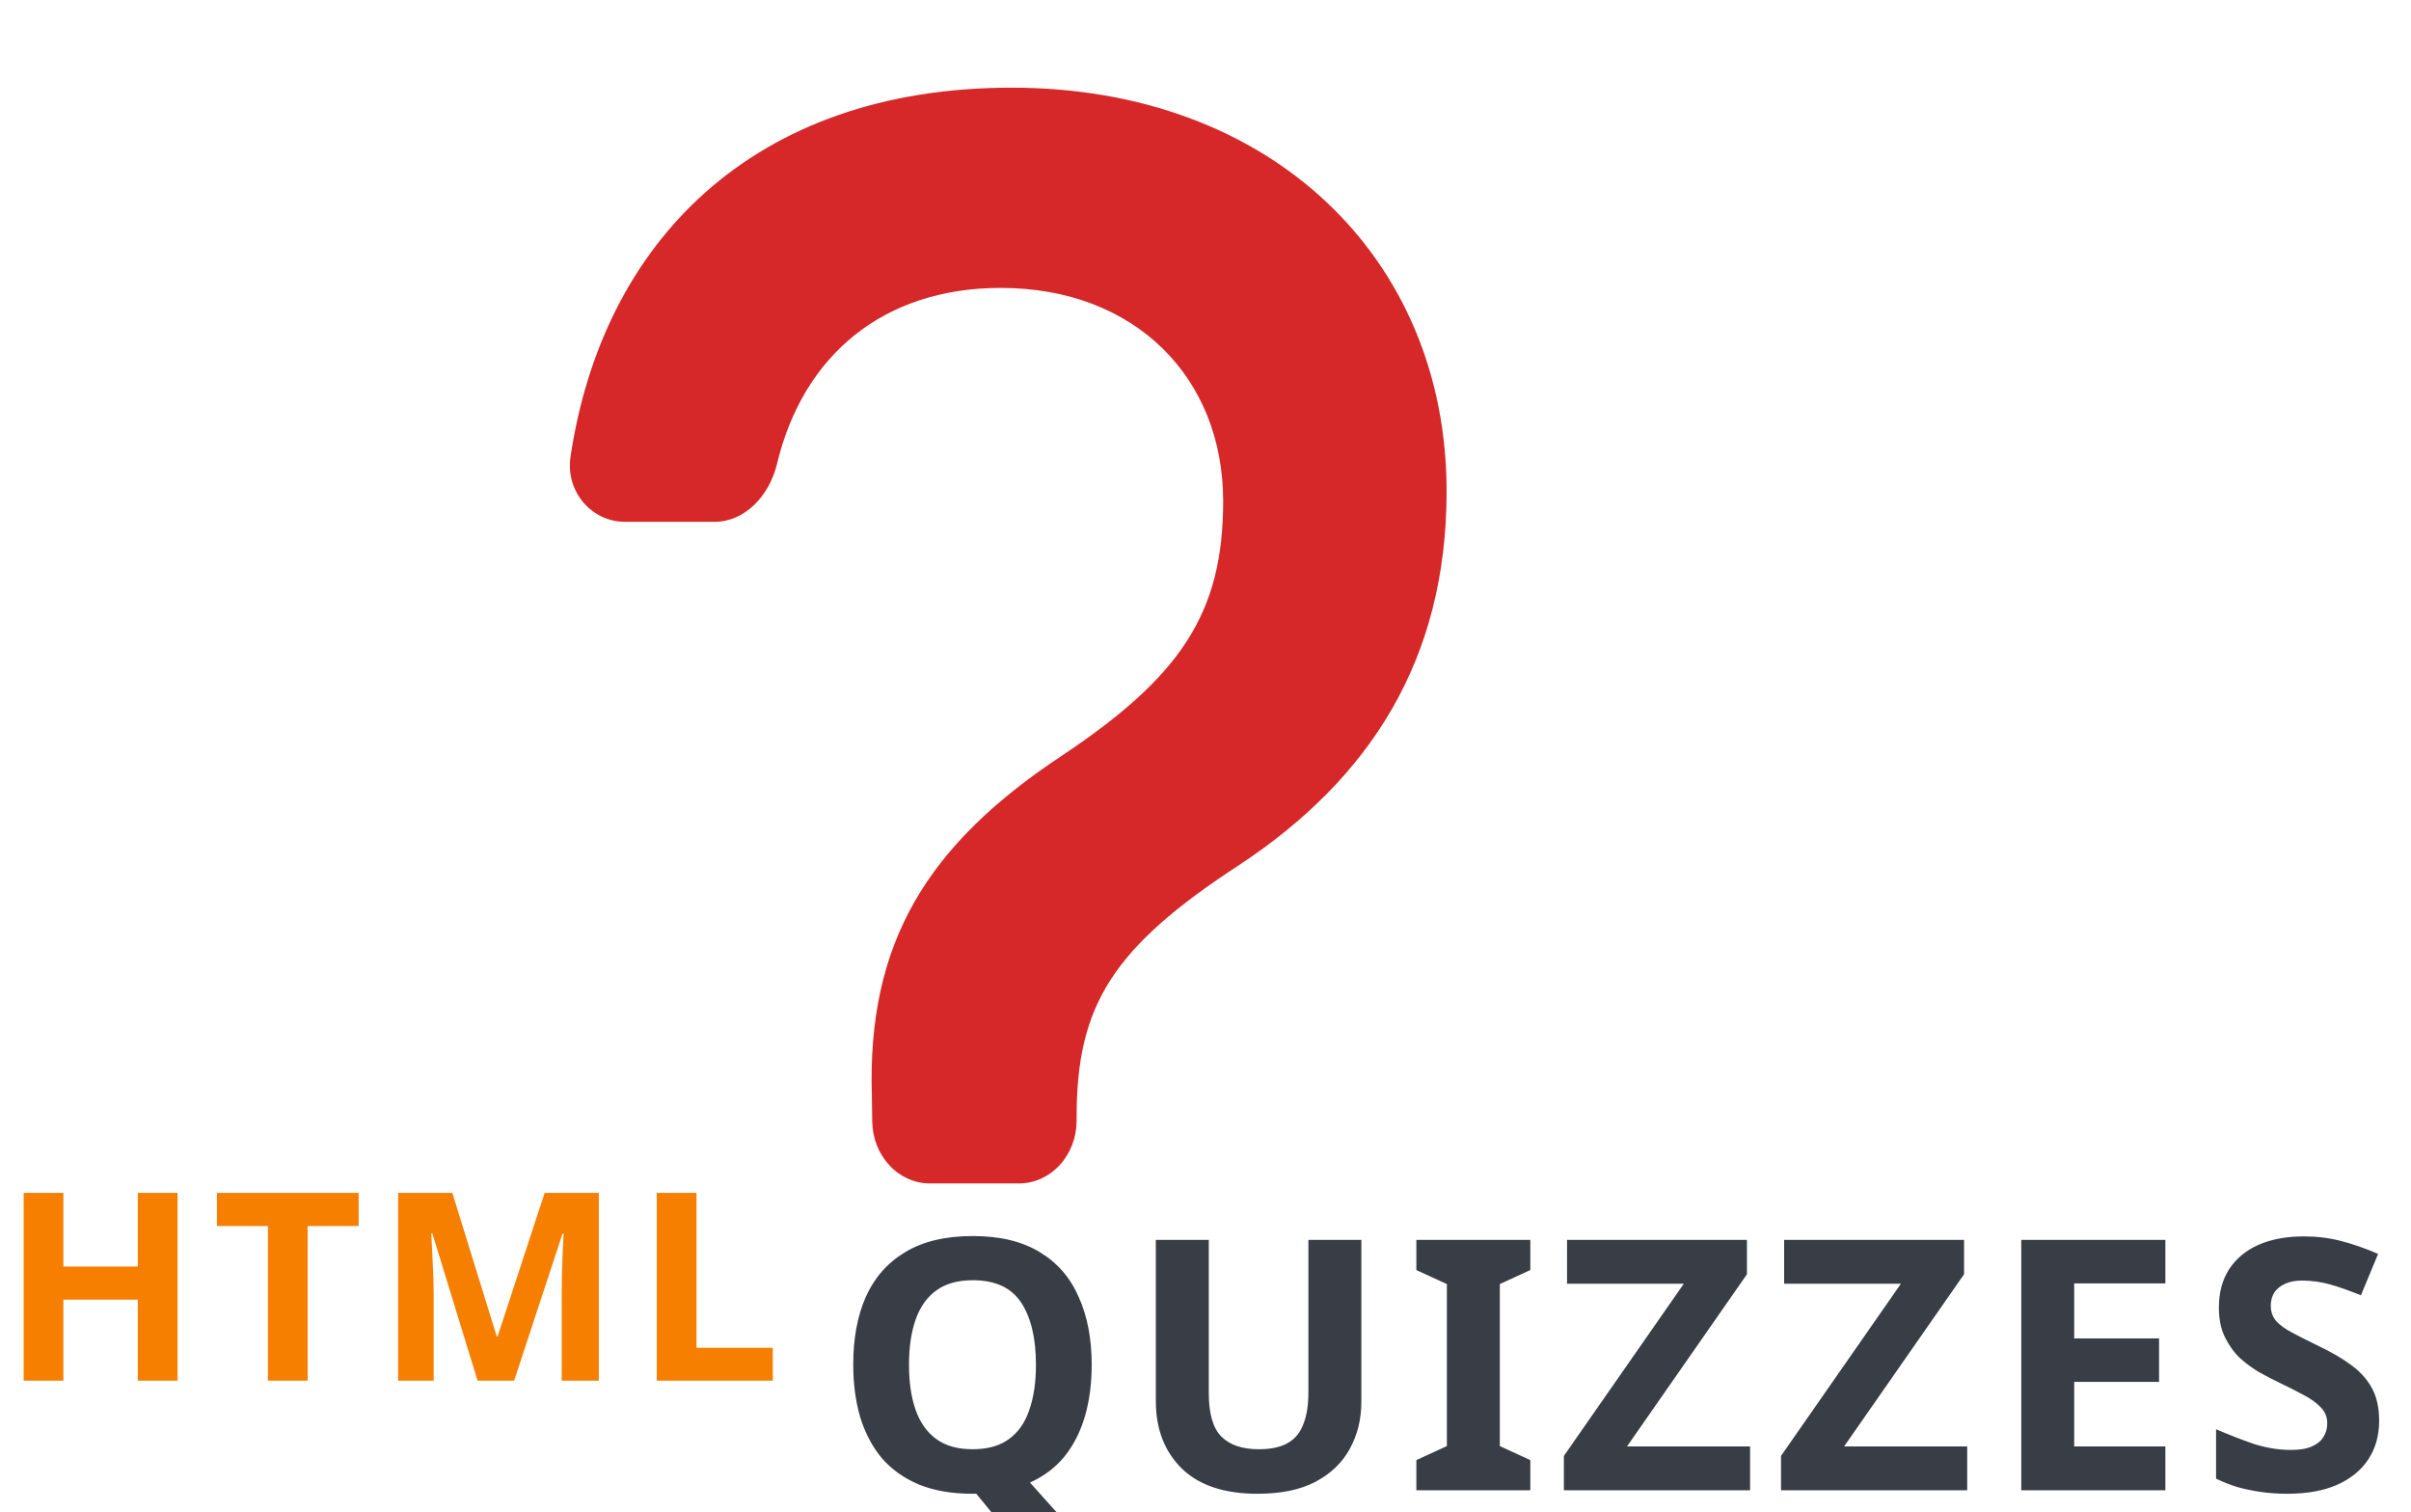 <svg width="110" height="69" viewBox="0 0 110 69" fill="none" xmlns="http://www.w3.org/2000/svg">
<g filter="url(#filter0_i_59_243)">
<path d="M26.029 16.848C25.797 18.452 27.009 19.81 28.505 19.81H28.51H32.603C33.984 19.81 35.101 18.624 35.449 17.169C36.65 12.168 40.343 9.137 45.659 9.137C51.812 9.137 55.806 13.256 55.806 18.865C55.806 23.98 53.872 26.862 48.446 30.482C42.292 34.556 39.553 39.024 39.779 46.019L39.795 47.164C39.802 47.919 40.083 48.64 40.576 49.171C41.069 49.702 41.735 50 42.429 50H46.486C47.184 50 47.855 49.698 48.349 49.161C48.843 48.624 49.12 47.895 49.12 47.136V46.964C49.12 41.854 50.774 39.224 56.569 35.449C62.496 31.525 66 26.117 66 18.418C66 7.791 58.008 0 46.154 0C34.305 0 27.477 7.104 26.029 16.848Z" fill="#D62828"/>
<path d="M49.808 58.272C49.808 59.125 49.707 59.904 49.504 60.608C49.301 61.312 48.992 61.925 48.576 62.448C48.16 62.96 47.632 63.36 46.992 63.648L49.744 66.72H46.64L44.544 64.16C44.512 64.16 44.48 64.16 44.448 64.16C44.427 64.16 44.4 64.16 44.368 64.16C43.44 64.16 42.629 64.021 41.936 63.744C41.253 63.456 40.688 63.056 40.24 62.544C39.803 62.021 39.472 61.397 39.248 60.672C39.035 59.947 38.928 59.141 38.928 58.256C38.928 57.072 39.12 56.043 39.504 55.168C39.899 54.293 40.496 53.616 41.296 53.136C42.107 52.645 43.136 52.4 44.384 52.4C45.621 52.4 46.64 52.645 47.44 53.136C48.24 53.616 48.832 54.299 49.216 55.184C49.611 56.059 49.808 57.088 49.808 58.272ZM41.472 58.272C41.472 59.072 41.573 59.76 41.776 60.336C41.979 60.912 42.293 61.355 42.72 61.664C43.147 61.973 43.696 62.128 44.368 62.128C45.061 62.128 45.616 61.973 46.032 61.664C46.459 61.355 46.768 60.912 46.96 60.336C47.163 59.76 47.264 59.072 47.264 58.272C47.264 57.067 47.04 56.123 46.592 55.44C46.144 54.757 45.408 54.416 44.384 54.416C43.701 54.416 43.147 54.571 42.72 54.88C42.293 55.189 41.979 55.632 41.776 56.208C41.573 56.784 41.472 57.472 41.472 58.272ZM62.11 59.968C62.11 60.757 61.934 61.472 61.582 62.112C61.241 62.741 60.718 63.243 60.014 63.616C59.321 63.979 58.441 64.16 57.374 64.16C55.86 64.16 54.708 63.776 53.918 63.008C53.129 62.229 52.734 61.205 52.734 59.936V52.576H55.15V59.568C55.15 60.507 55.342 61.168 55.726 61.552C56.11 61.936 56.681 62.128 57.438 62.128C57.972 62.128 58.404 62.037 58.734 61.856C59.065 61.675 59.305 61.392 59.454 61.008C59.614 60.624 59.694 60.139 59.694 59.552V52.576H62.11V59.968ZM69.82 64H64.62V62.624L66.012 61.984V54.592L64.62 53.952V52.576H69.82V53.952L68.428 54.592V61.984L69.82 62.624V64ZM79.847 64H71.351V62.432L76.823 54.576H71.495V52.576H79.703V54.144L74.231 62H79.847V64ZM89.752 64H81.257V62.432L86.728 54.576H81.4V52.576H89.609V54.144L84.136 62H89.752V64ZM98.794 64H92.218V52.576H98.794V54.56H94.634V57.072H98.506V59.056H94.634V62H98.794V64ZM108.547 60.832C108.547 61.504 108.382 62.091 108.051 62.592C107.721 63.093 107.241 63.483 106.611 63.76C105.993 64.027 105.235 64.16 104.339 64.16C103.945 64.16 103.555 64.133 103.171 64.08C102.798 64.027 102.435 63.952 102.083 63.856C101.742 63.749 101.417 63.621 101.107 63.472V61.216C101.651 61.451 102.211 61.669 102.787 61.872C103.374 62.064 103.955 62.16 104.531 62.16C104.926 62.16 105.241 62.107 105.475 62C105.721 61.893 105.897 61.749 106.003 61.568C106.121 61.387 106.179 61.179 106.179 60.944C106.179 60.656 106.078 60.411 105.875 60.208C105.683 60.005 105.422 59.819 105.091 59.648C104.761 59.467 104.382 59.275 103.955 59.072C103.689 58.944 103.401 58.795 103.091 58.624C102.782 58.443 102.483 58.224 102.195 57.968C101.918 57.701 101.689 57.381 101.507 57.008C101.326 56.635 101.235 56.187 101.235 55.664C101.235 54.981 101.39 54.4 101.699 53.92C102.019 53.429 102.467 53.056 103.043 52.8C103.63 52.544 104.318 52.416 105.107 52.416C105.705 52.416 106.27 52.485 106.803 52.624C107.347 52.763 107.913 52.96 108.499 53.216L107.715 55.104C107.193 54.891 106.723 54.725 106.307 54.608C105.891 54.491 105.465 54.432 105.027 54.432C104.729 54.432 104.473 54.48 104.259 54.576C104.046 54.672 103.881 54.805 103.763 54.976C103.657 55.147 103.603 55.349 103.603 55.584C103.603 55.851 103.683 56.08 103.843 56.272C104.003 56.453 104.243 56.629 104.563 56.8C104.883 56.971 105.283 57.173 105.763 57.408C106.35 57.685 106.846 57.973 107.251 58.272C107.667 58.571 107.987 58.923 108.211 59.328C108.435 59.733 108.547 60.235 108.547 60.832Z" fill="#393E46"/>
<path d="M8.1 59H6.288V55.304H2.892V59H1.08V50.432H2.892V53.792H6.288V50.432H8.1V59ZM14.036 59H12.224V51.944H9.896V50.432H16.364V51.944H14.036V59ZM21.789 59L19.725 52.28H19.677C19.685 52.44 19.697 52.68 19.713 53C19.729 53.32 19.745 53.664 19.761 54.032C19.777 54.392 19.785 54.72 19.785 55.016V59H18.165V50.432H20.637L22.665 56.984H22.701L24.849 50.432H27.321V59H25.629V54.944C25.629 54.672 25.633 54.36 25.641 54.008C25.657 53.656 25.669 53.324 25.677 53.012C25.693 52.692 25.705 52.452 25.713 52.292H25.665L23.457 59H21.789ZM29.965 59V50.432H31.777V57.5H35.257V59H29.965Z" fill="#F77F00"/>
</g>
<defs>
<filter id="filter0_i_59_243" x="0" y="0" width="110" height="73" filterUnits="userSpaceOnUse" color-interpolation-filters="sRGB">
<feFlood flood-opacity="0" result="BackgroundImageFix"/>
<feBlend mode="normal" in="SourceGraphic" in2="BackgroundImageFix" result="shape"/>
<feColorMatrix in="SourceAlpha" type="matrix" values="0 0 0 0 0 0 0 0 0 0 0 0 0 0 0 0 0 0 127 0" result="hardAlpha"/>
<feOffset dy="4"/>
<feGaussianBlur stdDeviation="2"/>
<feComposite in2="hardAlpha" operator="arithmetic" k2="-1" k3="1"/>
<feColorMatrix type="matrix" values="0 0 0 0 0 0 0 0 0 0 0 0 0 0 0 0 0 0 0.25 0"/>
<feBlend mode="normal" in2="shape" result="effect1_innerShadow_59_243"/>
</filter>
</defs>
</svg>
